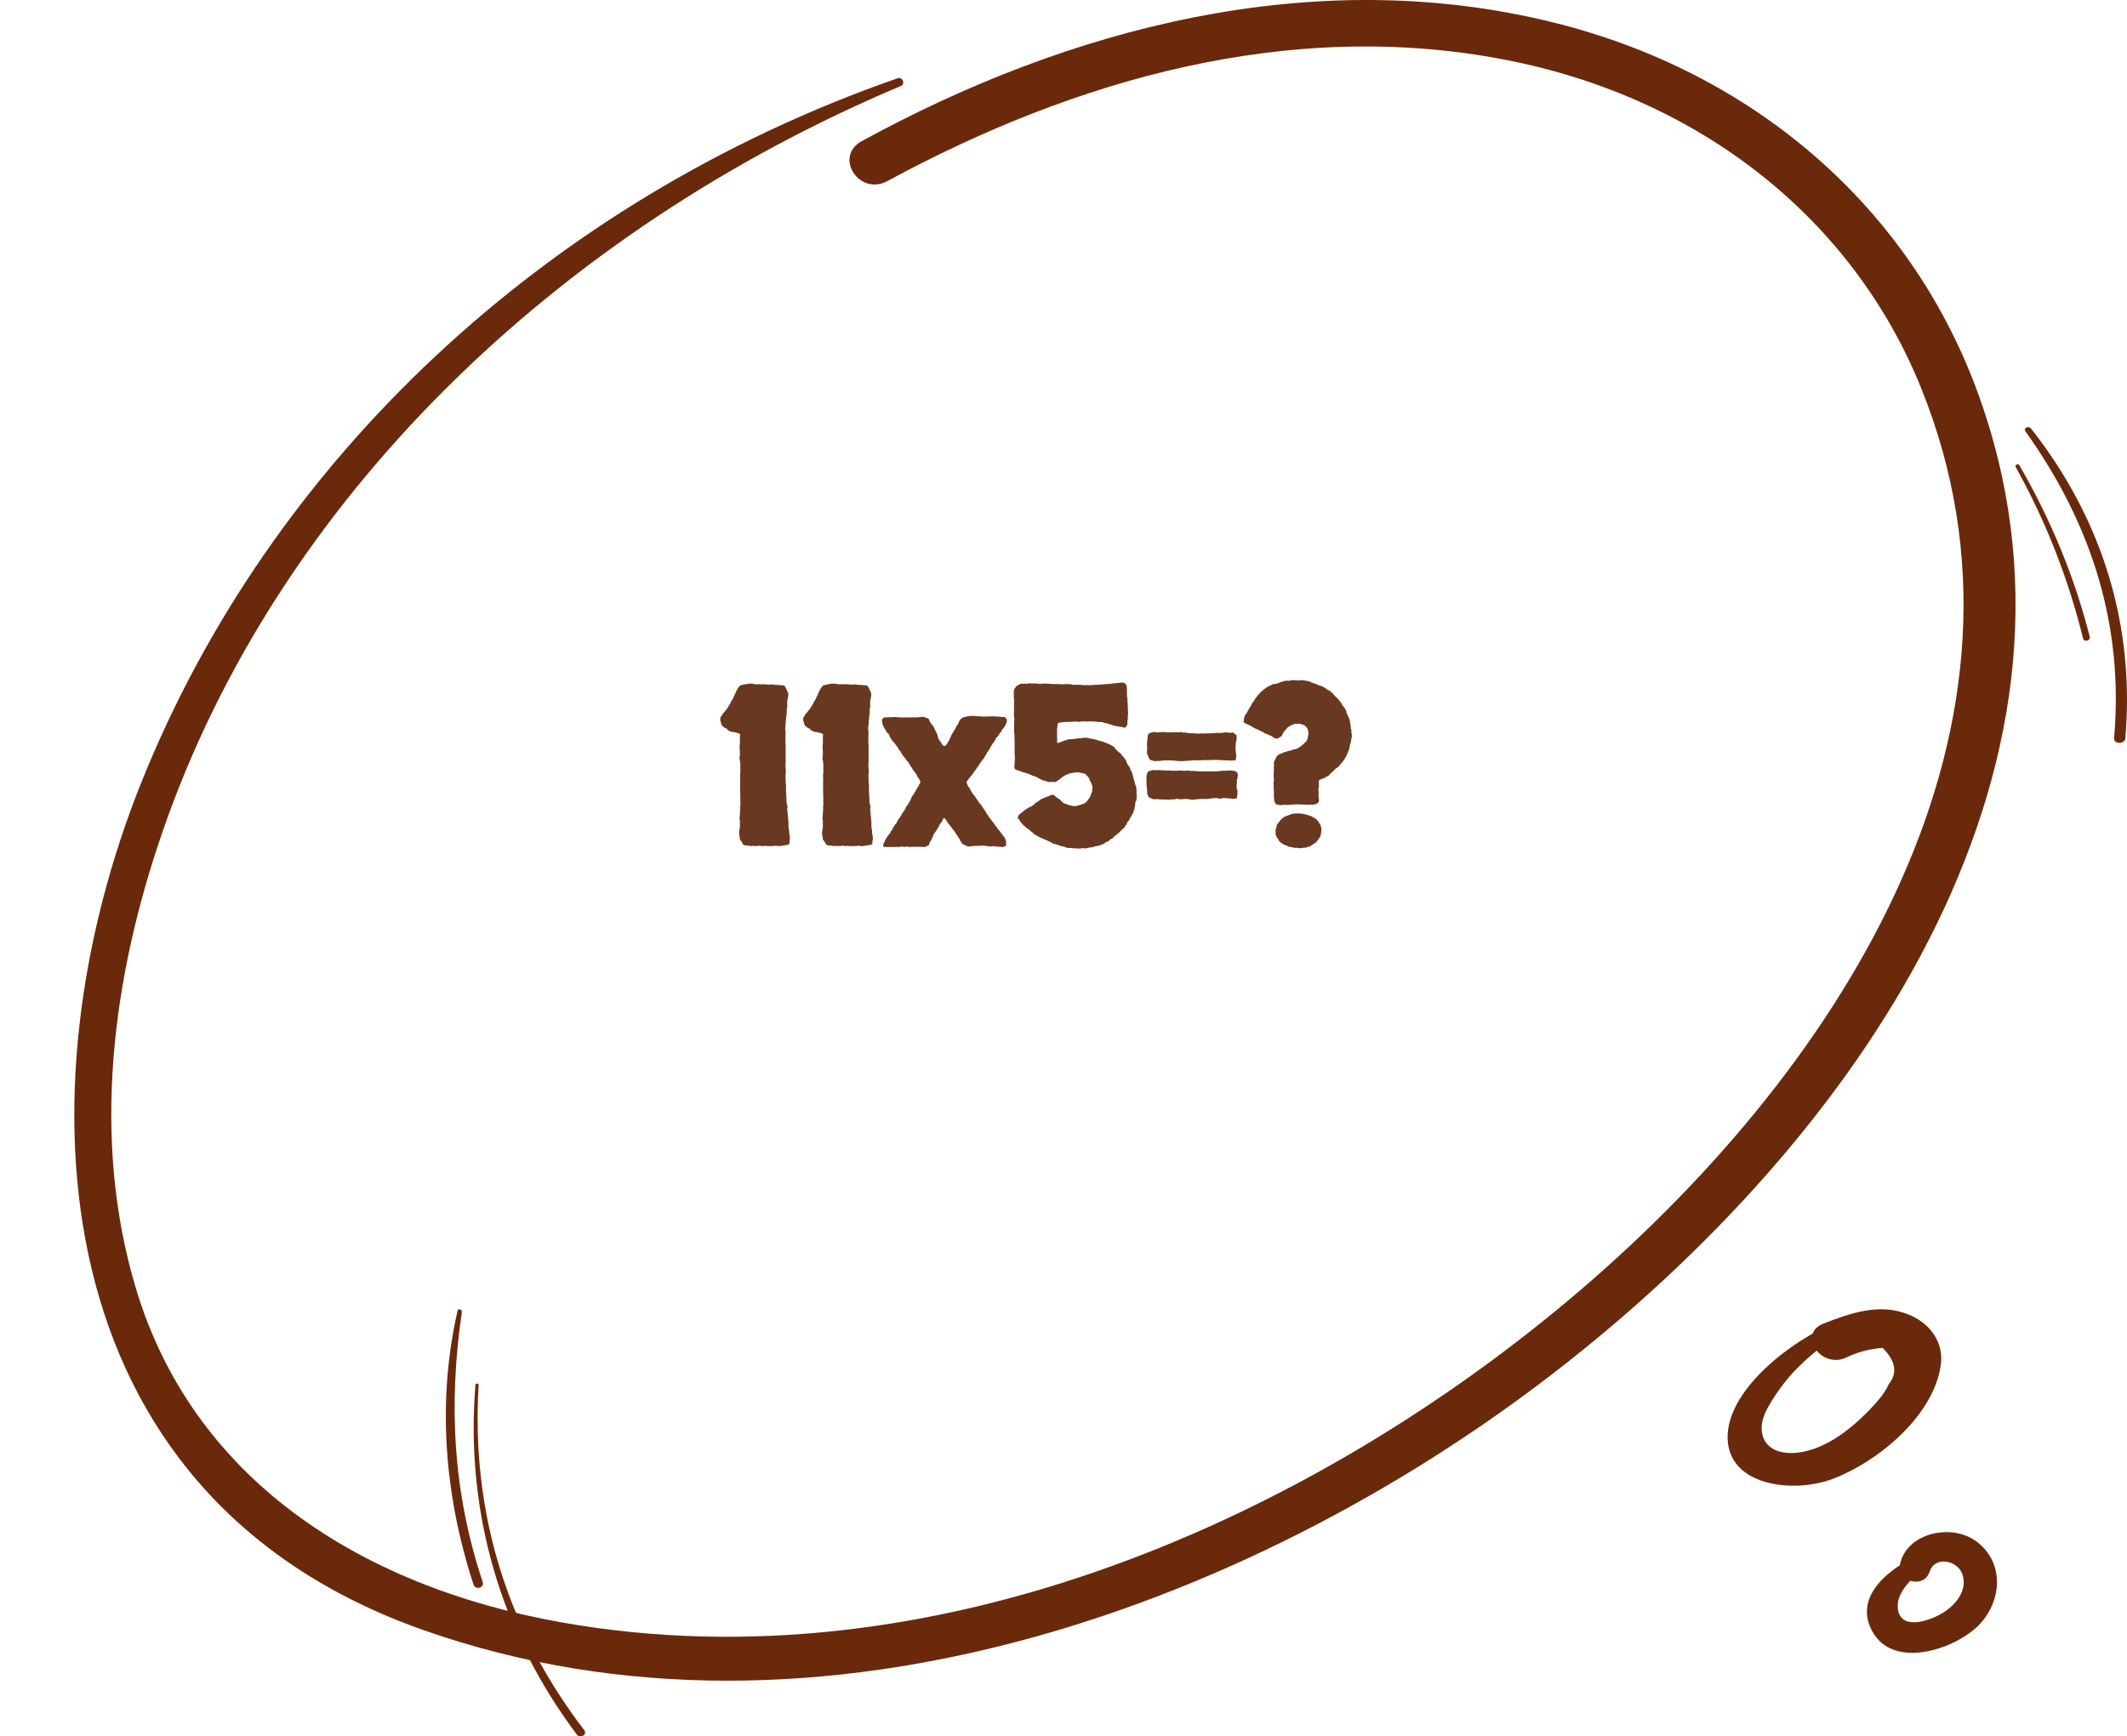 <svg fill="none" height="187" viewBox="0 0 229 187" width="229" xmlns="http://www.w3.org/2000/svg"><g fill="#6a290b"><path d="m217.027 50.313c3.272 5.882 5.65 12.002 7.242 18.437.109.434.829.257.72-.178-1.636-6.455-4.188-12.594-7.569-18.456-.153-.257-.523-.04-.393.197z"/><path d="m218.054 46.437c7.271 10.183 10.603 21.141 9.554 33.071-.046.655 1.142.655 1.212 0 1.026-11.91-2.33-23.424-10.16-33.369-.257-.318-.839-.04-.606.298z"/><path d="m96.62 8.435c-38.027 13.262-67.615 41.389-81.419 75.867-13.18 32.895-11.087 76.608 30.346 91.232 42.724 15.085 90.748-3.185 123.209-28.828 32.438-25.603 58.865-65.149 43.993-104.915-7.236-19.332-23.711-34.037-45.73-39.426-25.737-6.311-52.075.701-74.25 12.841-3.028 1.663-.267 5.95 2.783 4.287 19.97-10.818 43.103-17.589 66.48-13.062 21.061 4.067 37.47 17.189 44.795 35.339 14.605 36.141-7.948 72.561-36.669 97.162-28.52 24.401-69.508 42.952-109.739 35.78-22.13-3.947-39.697-15.786-45.752-35.84-4.898-16.207-2.605-33.636 2.894-49.483 12.312-35.479 42.279-64.468 79.438-80.134.512-.22.156-1.022-.379-.821z"/><path d="m197.567 142.445c-4.642 1.9-11.307 6.995-11.56 12.028-.275 5.596 7.125 6.431 11.399 4.761 5.125-2.005 10.779-6.933 11.537-12.174.368-2.443-1.08-4.573-3.562-5.533-3.079-1.212-6.182-.105-9.078 1.023-2.757 1.086-.367 4.823 2.367 3.696 1.264-.627 2.597-.982 4.022-1.086 1.402 1.399 1.632 2.694.644 3.925-.414 1.024-1.448 2.109-2.206 2.903-1.885 1.921-4.528 4.03-7.401 4.427-3.562.501-5.01-1.9-3.424-4.782.506-.919 1.103-1.817 1.77-2.673 1.723-2.213 3.93-3.905 6.251-5.596.62-.438-.161-1.169-.759-.919z"/><path d="m206.709 167.377c-3.307 1.521-7.205 4.522-5.126 8.316 2.173 3.944 8.197 2.122 10.961-.215 2.882-2.421 3.519-6.944.33-9.409-2.74-2.122-7.63-.964-8.315 2.401-.378 1.865 2.575 2.679 3.189.793.567-1.715 2.93-1.243 3.496.193.662 1.693-.59 3.322-2.078 4.244-1.465.9-4.63 1.95-4.843-.536-.165-1.929 1.937-3.494 3.307-4.694.662-.579-.165-1.436-.921-1.093z"/><path d="m49.258 141.169c-2.229 9.866-1.398 19.895 1.722 29.477.203.628 1.195.345.993-.263-3.201-9.603-3.708-19.105-2.249-29.072.041-.304-.405-.446-.466-.142z"/><path d="m51.183 149.172c-1.086 13.673 2.685 26.669 10.925 37.632.348.473 1.168 0 .799-.472-8.322-10.84-12.216-23.528-11.375-37.18 0-.206-.348-.206-.348.02z"/></g><path d="m85.004 90.906c-.188.078-.344.117-.469.117-.125.016-.266.039-.422.07-.219.031-.352.039-.399.023-.031-.016-.062-.031-.094-.047-.219.031-.398.047-.539.047-.125 0-.25 0-.375 0-.219-.016-.359-.023-.422-.023-.047.016-.102.023-.164.023s-.125-.008-.188-.023c-.047-.016-.102-.024-.164-.024-.125.031-.219.047-.281.047-.141 0-.25-.008-.328-.023-.25.031-.43.023-.539-.024-.109-.031-.203-.031-.281 0-.062-.031-.172-.062-.328-.094-.062-.141-.102-.227-.117-.258-.109-.156-.18-.25-.211-.281-.031-.078-.047-.141-.047-.188.016-.047.016-.086 0-.117-.062-.25-.078-.453-.047-.609.016-.156.039-.297.07-.422.016-.062.016-.109 0-.141 0-.031 0-.086 0-.164v-.328c0-.109-.008-.172-.024-.188-.016-.031-.023-.062-.023-.094.031-.25.047-.438.047-.562s.008-.242.023-.352c.016-.047.016-.094 0-.141 0-.047 0-.094 0-.141.016-.078.023-.164.023-.258.016-.094.016-.188 0-.281v-.586c-.016-.094-.023-.148-.023-.164.016-.031.023-.07.023-.117 0-.062-.008-.133-.023-.211 0-.094 0-.172 0-.234v-.328c0-.219 0-.414 0-.586.016-.172.016-.344 0-.516 0-.078 0-.164 0-.258 0-.094.008-.18.023-.258.016-.156.016-.289 0-.398 0-.141 0-.274 0-.399 0-.141-.008-.258-.023-.351-.047-.219-.07-.344-.07-.375 0-.062.008-.125.023-.188s.024-.125.024-.188v-.375c-.016-.125-.024-.227-.024-.305.016-.078.008-.156-.023-.234.031-.047.047-.156.047-.328 0-.219 0-.406 0-.562 0-.172.008-.312.023-.422-.047-.047-.133-.086-.258-.117-.203-.078-.383-.117-.539-.117-.141-.016-.266-.055-.375-.117-.094-.047-.172-.109-.234-.188-.062-.078-.148-.125-.258-.141-.031-.047-.086-.094-.164-.141-.062-.047-.117-.109-.164-.188-.047-.094-.07-.188-.07-.281-.031-.062-.055-.117-.07-.164-.016-.062-.016-.148 0-.258.047-.141.07-.211.07-.211.016 0 .039-.016.07-.047.047-.094.078-.148.094-.164.031-.031.047-.062.047-.094.125-.125.188-.188.188-.188 0-.016.008-.031.024-.047l.211-.258c.062-.109.102-.164.117-.164.016-.016.023-.039.023-.07.062-.078.102-.141.117-.188.031-.047.062-.094.094-.141.062-.109.094-.18.094-.211.016-.031.039-.07.07-.117.078-.094.117-.148.117-.164 0-.031.008-.055.024-.07.109-.219.203-.422.281-.609.016-.047.055-.133.117-.258.078-.125.133-.219.164-.281.109-.125.164-.188.164-.188 0-.016.008-.031.024-.047.219-.078.359-.117.422-.117.078-.016.164-.031.258-.047.125-.031.211-.047.258-.047.078-.016.141-.016.188 0h.117c.156 0 .234.008.234.023 0 .016.008.024.024.024.062-.016.156-.008.281.023h.164c.062-.016.117-.023.164-.023.062 0 .109.008.141.023h.141c.141-.016.219-.016.234 0h.07l.281.024c.156.016.297.008.422-.024.156.016.273.031.352.047.078 0 .148.008.211.023.109-.016.172-.016.188 0h.07c.172.016.305.031.398.047.094 0 .156.016.188.047.109.156.172.266.188.328.016.047.039.094.07.141.031.078.055.141.07.188.031.047.055.086.07.117v.328c-.016.078-.031.156-.047.234-.016.062-.031.133-.047.211 0 .188-.008.289-.023.305v.047l.023.258c-.047.203-.07.359-.07.469.016.109.016.211 0 .305 0 .078-.008.148-.023.211 0 .062-.008.133-.024.211-.047.312-.07.586-.07.82-.031.219-.047.344-.047.375v.164c.016.031.031.07.047.117-.016.188-.023.289-.023.305.016 0 .023.016.023.047-.016.078-.023.156-.023.234v.234c.016.109.016.195 0 .258v.117c0 .125.008.219.023.281v.656c.016.109.016.219 0 .328v.305.211c.016.047.016.102 0 .164v.281c-.016.188-.023.281-.023.281 0 .109.008.211.023.305.016.094.024.195.024.305 0 .125-.008.258-.024.398-.016.125-.016.25 0 .375v.328l.024.281c.016.125.023.266.023.422v.469c0 .141.016.289.047.445 0 .062-.008.117-.024.164 0 .047.008.094.024.141v.258c.016.188.031.305.047.351.016.031.031.062.047.094.016.094.016.188 0 .281-.016.094-.016.188 0 .281l.024.328c0 .047.008.102.023.164.016.047.023.086.023.117v.164c0 .047.008.102.024.164v.141c.016.047.023.109.023.188v.258c.016.125.016.195 0 .211v.047c.062.219.086.383.07.492 0 .094.008.18.024.258.016.062.023.117.023.164.016.047.031.102.047.164 0 .094-.008.195-.024.305 0 .094-.016.188-.047.281zm8.93 0c-.188.078-.344.117-.469.117-.125.016-.266.039-.422.07-.219.031-.352.039-.399.023-.031-.016-.062-.031-.094-.047-.219.031-.399.047-.539.047-.125 0-.25 0-.375 0-.219-.016-.359-.023-.422-.023-.047.016-.102.023-.164.023s-.125-.008-.188-.023c-.047-.016-.102-.024-.164-.024-.125.031-.219.047-.281.047-.141 0-.25-.008-.328-.023-.25.031-.43.023-.539-.024-.109-.031-.203-.031-.281 0-.062-.031-.172-.062-.328-.094-.062-.141-.102-.227-.117-.258-.109-.156-.18-.25-.211-.281-.031-.078-.047-.141-.047-.188.016-.047.016-.086 0-.117-.062-.25-.078-.453-.047-.609.016-.156.039-.297.07-.422.016-.062.016-.109 0-.141 0-.031 0-.086 0-.164v-.328c0-.109-.008-.172-.023-.188-.016-.031-.023-.062-.023-.094.031-.25.047-.438.047-.562s.008-.242.024-.352c.016-.047.016-.094 0-.141 0-.047 0-.094 0-.141.016-.078.023-.164.023-.258.016-.094.016-.188 0-.281v-.586c-.016-.094-.023-.148-.023-.164.016-.031.023-.07.023-.117 0-.062-.008-.133-.023-.211 0-.094 0-.172 0-.234v-.328c0-.219 0-.414 0-.586.016-.172.016-.344 0-.516 0-.078 0-.164 0-.258 0-.094.008-.18.023-.258.016-.156.016-.289 0-.398 0-.141 0-.274 0-.399 0-.141-.008-.258-.023-.351-.047-.219-.07-.344-.07-.375 0-.062.008-.125.023-.188s.023-.125.023-.188v-.375c-.016-.125-.023-.227-.023-.305.016-.078.008-.156-.023-.234.031-.047.047-.156.047-.328 0-.219 0-.406 0-.562 0-.172.008-.312.024-.422-.047-.047-.133-.086-.258-.117-.203-.078-.383-.117-.539-.117-.141-.016-.266-.055-.375-.117-.094-.047-.172-.109-.234-.188-.062-.078-.148-.125-.258-.141-.031-.047-.086-.094-.164-.141-.062-.047-.117-.109-.164-.188-.047-.094-.07-.188-.07-.281-.031-.062-.055-.117-.07-.164-.016-.062-.016-.148 0-.258.047-.141.07-.211.07-.211.016 0 .039-.016.07-.047.047-.094.078-.148.094-.164.031-.031.047-.062.047-.094.125-.125.188-.188.188-.188 0-.016.008-.031.024-.047l.211-.258c.062-.109.102-.164.117-.164.016-.016.023-.039.023-.07.062-.078.102-.141.117-.188.031-.047.062-.094.094-.141.062-.109.094-.18.094-.211.016-.031.039-.07.07-.117.078-.094.117-.148.117-.164 0-.031.008-.055.023-.07.109-.219.203-.422.281-.609.016-.047.055-.133.117-.258.078-.125.133-.219.164-.281.109-.125.164-.188.164-.188 0-.016.008-.031.023-.047.219-.078.359-.117.422-.117.078-.016.164-.031.258-.047.125-.031.211-.047.258-.047.078-.016.141-.016.188 0h.117c.156 0 .234.008.234.023 0 .016.008.024.023.024.062-.016.156-.008.281.023h.164c.062-.016.117-.023.164-.023.062 0 .109.008.141.023h.141c.141-.016.219-.016.234 0h.07l.281.024c.156.016.297.008.422-.024.156.016.273.031.351.047.078 0 .148.008.211.023.109-.016.172-.016.188 0h.07c.172.016.305.031.398.047.094 0 .156.016.188.047.109.156.172.266.188.328.016.047.039.094.07.141.031.078.055.141.07.188.031.047.055.086.07.117v.328c-.016.078-.031.156-.047.234-.016.062-.031.133-.047.211 0 .188-.008.289-.023.305v.047l.023.258c-.047.203-.07.359-.07.469.016.109.016.211 0 .305 0 .078-.008.148-.023.211 0 .062-.008.133-.024.211-.047.312-.07.586-.07.82-.031.219-.047.344-.047.375v.164c.016.031.031.07.047.117-.016.188-.023.289-.023.305.016 0 .023.016.023.047-.016.078-.023.156-.023.234v.234c.016.109.016.195 0 .258v.117c0 .125.008.219.023.281v.656c.016.109.016.219 0 .328v.305.211c.016.047.016.102 0 .164v.281c-.016.188-.023.281-.023.281 0 .109.008.211.023.305.016.094.024.195.024.305 0 .125-.008.258-.024.398-.016.125-.016.25 0 .375v.328l.024.281c.016.125.023.266.023.422v.469c0 .141.016.289.047.445 0 .062-.008.117-.024.164 0 .047.008.094.024.141v.258c.016.188.031.305.047.351.016.031.031.062.047.094.016.094.016.188 0 .281-.016.094-.016.188 0 .281l.024.328c0 .047.008.102.023.164.016.047.023.086.023.117v.164c0 .047.008.102.024.164v.141c.016.047.023.109.023.188v.258c.016.125.016.195 0 .211v.047c.062.219.086.383.07.492 0 .094.008.18.024.258.016.062.023.117.023.164.016.047.031.102.047.164 0 .094-.008.195-.024.305 0 .094-.016.188-.047.281zm1.125.234c.062-.203.094-.32.094-.351.094-.156.133-.234.117-.234 0-.016.008-.039.024-.07.188-.328.375-.586.562-.773 0-.078.016-.141.047-.188.047-.047.086-.086.117-.117.078-.125.109-.195.094-.211 0-.016.008-.031.023-.047l.164-.211c.062-.141.133-.234.211-.281.062-.172.102-.258.117-.258.016-.016.023-.031.023-.047.094-.125.148-.203.164-.234.031-.031.062-.062.094-.094.062-.141.125-.258.188-.351.094-.172.172-.289.234-.352.109-.156.164-.25.164-.281 0-.047.016-.086.047-.117.141-.172.242-.32.305-.445.078-.156.117-.234.117-.234.016 0 .031-.008.047-.023.047-.172.086-.274.117-.305.047-.125.086-.203.117-.234.047-.047.086-.086.117-.117.062-.141.102-.219.117-.234.016-.016.031-.039.047-.07.062-.094.102-.164.117-.211.016-.047.039-.094.07-.141.109-.141.164-.219.164-.234 0-.031.008-.055.023-.07.109-.172.164-.266.164-.281s.008-.031.023-.047c-.016-.188-.062-.312-.141-.375-.062-.141-.109-.211-.141-.211-.016-.016-.031-.039-.047-.07-.031-.109-.062-.188-.094-.234-.031-.047-.062-.086-.094-.117-.062-.109-.117-.18-.164-.211-.031-.047-.062-.094-.094-.141-.078-.109-.117-.172-.117-.188 0-.016-.008-.031-.023-.047-.078-.094-.125-.148-.141-.164 0-.031-.008-.055-.024-.07l-.211-.351c-.062-.094-.109-.141-.141-.141-.016-.016-.031-.039-.047-.07-.109-.172-.172-.258-.188-.258-.016-.016-.031-.031-.047-.047-.062-.078-.117-.156-.164-.234-.047-.078-.102-.148-.164-.211-.031-.109-.078-.195-.141-.258-.094-.094-.141-.148-.141-.164 0-.016-.008-.039-.023-.07-.109-.156-.164-.242-.164-.258s-.016-.031-.047-.047c-.031-.062-.07-.117-.117-.164-.031-.047-.062-.094-.094-.141-.109-.125-.172-.187-.188-.187s-.023-.008-.023-.024c-.062-.125-.102-.188-.117-.188-.016-.016-.039-.039-.07-.07l-.117-.258c-.078-.156-.117-.242-.117-.258-.062-.031-.109-.07-.141-.117-.016-.062-.055-.102-.117-.117-.016-.047-.031-.086-.047-.117-.016-.047-.039-.094-.07-.141-.078-.109-.125-.188-.141-.234-.016-.062-.047-.109-.094-.141-.031-.156-.062-.297-.094-.422-.031-.156-.039-.234-.024-.234 0-.016.008-.039.024-.07l.164-.164c0-.016.008-.024.024-.024.062-.016.125-.016.188 0 .062 0 .125-.008.188-.023.172-.016.266-.016.281 0h.094c.188-.016.297-.023.328-.023.047-.016.109-.016.188 0 .109 0 .172.008.188.023h.094c.125 0 .195.008.211.023h.07c.125-.016.203-.016.234 0h.141.328c.047-.016.086-.023.117-.023.172.016.274.023.305.023.031-.016.07-.023.117-.023.141.016.227.023.258.023.047-.016.094-.023.141-.023h.258c.188-.047.344-.062.469-.047.141 0 .25.039.328.117.078-.016.125-.008.141.023.031.031.078.055.141.07.032.078.062.148.093.211.047.062.078.133.094.211.141.156.219.25.234.281.032.031.063.062.094.094.063.156.109.266.141.328.078.141.125.234.14.281.032.047.055.094.071.141.047.078.078.156.093.234.016.078.039.164.071.258.062.141.101.234.117.281.031.031.062.062.094.094.125.188.211.328.257.422.188.109.297.125.329.047.046-.078.093-.125.14-.141.078-.188.141-.297.188-.328.078-.156.117-.242.117-.258s.016-.016.047 0c-.031-.078-.024-.133.023-.164.063-.031.086-.086.071-.164l.14-.234c.047-.078.094-.156.141-.234.047-.078.094-.156.14-.234.032-.047.055-.086.071-.117.031-.047.047-.094.047-.141.109-.125.164-.211.164-.258.015-.047.047-.078.093-.094.032-.094.047-.156.047-.188.016-.047.039-.086.071-.117.093-.156.148-.227.164-.211.031 0 .039-.016.023-.047.125-.047.195-.078.211-.094s.039-.031.07-.047c.188-.016.297-.031.328-.047.047-.031.086-.047.118-.047.109 0 .211-.008.304-.023.094-.016.18-.024.258-.024.141.031.211.047.211.047.016-.016.031-.023.047-.023.156.031.25.047.281.047.047-.016.086-.023.117-.023.188.016.297.031.329.047h.093c.141-.016.235-.016.282 0 .062 0 .132-.008.21-.024h.61c.094.016.195.016.305 0 .078 0 .156.008.234.024.078.016.156.023.234.023s.141.008.188.024c.062 0 .133-.008.211-.024.125.109.195.172.211.188.015 0 .031.016.047.047.015.188.015.305 0 .351-.016.031-.032.063-.047.094-.078.172-.133.289-.164.352-.032.047-.071.094-.118.141-.046.078-.101.148-.164.211-.062.062-.093.133-.093.211-.094.062-.164.148-.211.258-.11.141-.164.219-.164.234l-.188.188c-.031.094-.055.156-.07.187-.016.016-.031.039-.047.07-.094.125-.141.195-.141.211.016 0 .008.008-.023.023-.094.156-.156.25-.188.281l-.14.234c-.047.062-.071.109-.071.141 0 .031-.015.062-.046.094-.063.031-.102.078-.118.141-.015.062-.054.109-.117.141 0 .062-.015.109-.047.141-.031.031-.054.086-.07.164-.109.109-.164.18-.164.211 0 .031-.008.062-.024.094-.062.062-.101.109-.117.141-.015.016-.039.039-.07.07-.063.078-.102.133-.117.164 0 .016-.016.039-.047.07-.094.125-.156.211-.188.258-.109.188-.187.305-.234.351-.031.047-.062.094-.094.141-.125.188-.211.305-.258.351-.031.047-.062.094-.093.141-.032.031-.055.07-.071.117-.156.156-.242.258-.257.305-.016.047-.055.086-.118.117-.031.078-.078.148-.14.211-.047.047-.086.109-.117.188.062.188.101.297.117.328.015.016.031.039.047.07.047.109.086.172.117.188s.055.039.07.07c.078.203.149.344.211.422.063.062.109.141.141.234.031.031.062.062.093.094.032.031.063.062.094.094.047.094.102.172.164.234.063.125.11.203.141.234.031.031.062.062.094.094.015.031.031.07.047.117.031.031.062.07.093.117.11.109.18.195.211.258.031.047.063.094.094.141.125.188.203.305.234.351.032.031.063.07.094.117.047.141.094.227.141.258.093.109.133.172.117.188 0 .016.016.031.047.047.094.141.14.219.14.234 0 0 .008.008.024.023.094.094.164.18.211.258.094.141.172.242.234.305.047.109.11.195.188.258s.132.148.164.258c.047.062.117.141.211.234.14.188.25.336.328.445.078.109.156.203.234.281.078.172.117.273.117.305.016.031.032.062.047.094-.015.188-.015.305 0 .352.016.031.024.07.024.117-.188.094-.305.148-.352.164-.031.016-.078.016-.141 0-.031 0-.078-.008-.14-.023-.063 0-.117 0-.164 0-.156-.016-.258-.023-.305-.023-.187-.031-.297-.047-.328-.047-.094 0-.164.008-.211.023s-.086.024-.117.024c-.047 0-.102-.008-.164-.024-.047-.016-.094-.031-.141-.047-.047.016-.101.016-.164 0-.062-.016-.109-.024-.141-.024-.093 0-.218 0-.375 0-.14.016-.25.024-.328.024-.187-.016-.304-.016-.351 0-.047.016-.086.023-.117.023-.188 0-.321.008-.399.023-.078.031-.164.031-.258 0-.156-.094-.25-.141-.281-.141-.016-.016-.047-.023-.094-.023-.125-.109-.203-.172-.234-.188-.016-.016-.023-.039-.023-.07-.079-.063-.133-.148-.165-.258-.031-.109-.085-.195-.164-.258-.015-.062-.039-.109-.07-.141-.031-.047-.062-.094-.094-.141-.093-.141-.148-.211-.164-.211 0-.016 0-.031 0-.047-.078-.125-.125-.188-.14-.188 0-.016-.008-.039-.024-.07-.125-.109-.187-.164-.187-.164.015-.016.015-.031 0-.047-.078-.094-.164-.203-.258-.328-.141-.156-.219-.258-.234-.305-.079-.109-.125-.18-.141-.211 0-.031-.016-.062-.047-.094-.031-.031-.062-.062-.094-.094-.031-.031-.07-.062-.117-.094-.094.141-.156.266-.187.375-.094.125-.149.203-.164.234 0 .016-.016.023-.047.023-.063.125-.102.203-.118.234 0 .016-.007.039-.023.07-.141.219-.25.391-.328.516-.063.109-.133.203-.211.281-.016.062-.039.125-.07.188-.016.047-.039.102-.071.164-.062.141-.101.227-.117.258 0 .016-.008.031-.023.047-.125.188-.196.32-.211.399 0 .078-.016.133-.047.164-.188.062-.281.102-.281.117.016.031.008.047-.024.047-.156.031-.312.039-.469.023-.141-.016-.274-.023-.399-.023-.141 0-.281 0-.422 0-.141.016-.274.023-.399.023-.047 0-.102 0-.164 0-.047 0-.086-.008-.117-.023-.172-.031-.258-.039-.258-.023 0 .031-.016.047-.047.047-.047.016-.102.008-.164-.023-.047-.016-.086-.023-.117-.023-.078 0-.156.008-.234.023-.062.016-.148.023-.258.023h-.492c-.188.016-.289.016-.305 0 0 0-.016 0-.047 0-.172.016-.297.016-.375 0-.078-.016-.156-.016-.234 0zm14.531-2.977c0-.188.015-.297.047-.328.125-.125.195-.195.211-.211.031-.031.062-.039.093-.023.032-.062.071-.109.118-.141.046-.047.093-.086.14-.117.078-.078.172-.141.281-.188.032-.062.079-.094.141-.094.063-.016.109-.055.141-.117.062 0 .117-.008.164-.023.047-.031.086-.062.117-.094.047-.031.086-.055.117-.07.047-.031.094-.062.141-.094.031-.031.062-.062.094-.094.031-.031.062-.062.093-.094.157-.109.242-.164.258-.164s.031-.008.047-.023c.156-.109.25-.18.281-.211.172-.078.266-.117.281-.117.032-.016.063-.031.094-.047.156-.078.258-.117.305-.117.141-.047.211-.07.211-.07 0-.016.008-.031.023-.047.219-.062.352-.094.399-.094.172.109.273.18.304.211.032.016.047.039.047.07.078.031.133.07.164.117.032.031.086.055.164.07.141.156.227.25.258.281.031.031.063.062.094.094.187.109.312.164.375.164.062 0 .117.023.164.07l.352.094c.093.016.171.031.234.047.062 0 .125.008.187.023.079-.031.157-.047.235-.047.078-.016.156-.039.234-.07.125-.031.227-.062.305-.094.172-.047.312-.117.422-.211.031-.031.062-.07.094-.117.046-.047.085-.094.117-.141.078-.125.125-.188.14-.188.016-.016.032-.031.047-.047.047-.125.078-.211.094-.258.078-.219.133-.344.164-.375.016-.094.023-.195.023-.305.016-.125.016-.234 0-.328-.015-.062-.039-.125-.07-.188-.015-.062-.039-.117-.07-.164-.094-.172-.149-.281-.164-.328 0-.063-.016-.117-.047-.164-.047-.078-.102-.141-.164-.188-.063-.062-.117-.133-.164-.211-.141-.078-.235-.117-.281-.117l-.329-.07c-.218-.047-.461-.047-.726 0l-.305.047-.281.094c-.094.062-.18.094-.258.094-.141.109-.219.164-.234.164-.016-.016-.032-.016-.047 0-.172.125-.281.219-.328.281-.032.047-.086.078-.164.094-.125.094-.196.148-.211.164-.125.063-.227.086-.305.07-.062-.016-.141-.024-.234-.024-.078 0-.149.008-.211.024-.063.016-.133.008-.211-.024-.11-.062-.203-.094-.281-.094-.079-.016-.157-.039-.235-.07-.031-.016-.078-.031-.14-.047-.063-.031-.11-.062-.141-.094-.125-.047-.219-.094-.281-.141-.063-.047-.141-.086-.235-.117-.234-.062-.414-.133-.539-.211-.094-.031-.164-.055-.211-.07-.047-.031-.109-.055-.187-.07-.156-.062-.258-.094-.305-.094-.031 0-.078-.008-.141-.023-.125-.047-.203-.086-.234-.117-.156-.031-.242-.055-.258-.07l-.258-.094c-.093-.094-.14-.156-.14-.188 0-.047 0-.109 0-.188 0-.047 0-.094 0-.141.015-.047.023-.086.023-.117-.015-.156-.015-.234 0-.234.016-.016.024-.039.024-.07-.016-.125-.016-.219 0-.281.015-.062.015-.133 0-.211 0-.094-.008-.188-.024-.281 0-.109 0-.211 0-.305v-1.008c-.015-.172-.023-.312-.023-.422.015-.125.015-.242 0-.351 0-.063-.008-.109-.024-.141-.015-.047-.023-.094-.023-.141s0-.102 0-.164c.016-.062.023-.141.023-.234-.031-.094-.031-.203 0-.328-.015-.078-.023-.141-.023-.188.016-.062.023-.109.023-.141l.024-.305c-.031-.109-.047-.234-.047-.375 0-.141 0-.289 0-.445.016-.156.016-.25 0-.281-.016-.047-.008-.086.023-.117-.031-.078-.039-.148-.023-.211.016-.078.023-.156.023-.234-.031-.141-.039-.211-.023-.211.016-.016.023-.031.023-.047-.015-.203-.031-.367-.046-.492 0-.125 0-.25 0-.375 0-.156.015-.297.046-.422.094-.156.157-.25.188-.281.047-.031.078-.07.094-.117.203-.078.312-.133.328-.164.109-.047.179-.062.211-.047h.093.211c.079-.016.141-.008.188.023.047-.016.101-.023.164-.023.062 0 .102-.016.117-.047.125.016.242.024.352.024h.351c.157 0 .258.008.305.023.047 0 .086.008.117.023.11 0 .219-.008.328-.023.11-.016.227-.023.352-.023.047 0 .094.008.14.023h.141c.047 0 .094.008.141.023h.164c.125.016.25.024.375.024.14-.016.289-.016.445 0h.164c.078 0 .141.016.188.047.047-.031.117-.047.211-.047h.257.282c.187 0 .297.023.328.07h.258c.062-.016.117-.016.164 0h.14.258c.266.031.445.047.539.047.094-.016.195-.024.305-.024.172.031.273.039.305.024.046-.016.085-.024.117-.024.156.016.281.008.375-.023h.351c.063-.016.125-.023.188-.023.078-.016.148-.024.211-.024h.211c.093-.016.179-.023.257-.023.094-.016.204-.024.329-.024.156 0 .234-.008.234-.023.016-.016.031-.023.047-.023.156-.016.281-.024.375-.024.109-.016.226-.031.351-.047.141-.016.258-.024.352-.024.109-.016.219.016.328.094.125.109.188.219.188.328.015.125.023.227.023.305v.164.258c.016.172.016.281 0 .328 0 .047.016.086.047.117 0 .281.016.586.047.914v.352c.015.031.023.078.023.141v.492c-.015.062-.031.125-.047.188 0 .047.016.109.047.188-.047.109-.07.219-.07.328.016.109.016.219 0 .328-.063.125-.117.211-.164.258-.031.047-.086.07-.164.07-.047 0-.094-.008-.141-.023-.047-.031-.101-.055-.164-.07-.109.016-.187.016-.234 0-.032-.031-.063-.047-.094-.047-.047-.016-.094-.016-.141 0-.031 0-.07-.008-.117-.024-.109-.047-.203-.07-.281-.07-.063-.016-.125-.039-.188-.07-.078-.031-.156-.055-.234-.07-.062-.016-.125-.039-.187-.07-.125-.031-.204-.047-.235-.047-.015 0-.047-.008-.094-.023-.156-.047-.257-.078-.304-.094-.094 0-.172 0-.235 0-.047-.016-.093-.016-.14 0-.063-.031-.219-.047-.469-.047-.047 0-.094 0-.141 0-.047-.016-.101-.023-.164-.023-.265.016-.453.023-.562.023-.11 0-.219-.008-.328-.023-.188.016-.305.031-.352.047-.047 0-.094 0-.141 0-.156 0-.242-.016-.257-.047-.172.031-.344.047-.516.047s-.359.008-.562.023c-.172 0-.274.008-.305.023-.031 0-.063 0-.094 0-.062 0-.133.016-.211.047-.062.016-.133.016-.211 0-.031.047-.054.102-.07.164 0 .062-.008.125-.024.188-.031.125-.046.242-.046.351v.281c.015.078.015.156 0 .234-.016.062-.016.133 0 .211v.188c.015.062.023.117.023.164 0 .078-.008.148-.023.211 0 .047.007.109.023.188.094-.016.156-.023.188-.023.031 0 .062-.008.093-.024.188-.094.289-.141.305-.141.047-.016.094-.031.141-.047.046-.016.093-.031.14-.047.219-.062.352-.102.399-.117.218 0 .39-.008.515-.024.125-.016.235-.031.328-.047.25-.016.43-.031.539-.047.11-.031.227-.047.352-.047.234 0 .406.031.516.094.093.016.164.023.211.023.062 0 .117.016.164.047.093 0 .164.008.211.023.046.016.086.031.117.047.172.062.265.094.281.094.172.047.273.07.305.07.031 0 .062.008.093.023.157.078.25.117.282.117.031 0 .062.008.093.023.141.078.235.125.282.141.047 0 .093.016.14.047.203.141.344.219.422.234.094.125.141.195.141.211s.015.039.047.07c.031.031.07.062.117.094.047.031.078.078.094.141.047.016.086.039.117.07.047.031.101.062.164.094.078.109.133.188.164.234.109.125.18.203.211.234.047.094.078.148.094.164.031 0 .062.016.093.047.063.172.102.281.118.328.015.031.023.062.023.094.031.031.055.07.07.117.032.047.063.086.094.117.094.141.164.274.211.399.031.094.055.156.07.187.032.016.055.039.071.07.062.172.086.266.07.281 0 .016.008.039.023.07.079.203.118.352.118.445.015.078.039.148.07.211.031.078.047.148.047.211.015.062.039.133.07.211.047.156.086.281.117.375-.015.078-.015.164 0 .258.016.094.016.18 0 .258v.164c0 .047.016.086.047.117-.031.078-.047.195-.047.352 0 .141-.039.242-.117.305 0 .078-.008.156-.023.234 0 .062-.008.133-.024.211l-.07.351c-.063.172-.109.305-.141.399-.062.156-.109.242-.14.258-.016 0-.032.016-.047.047-.063.141-.11.234-.141.281-.015.047-.039.086-.07.117 0 .062-.024.109-.07.141-.047.031-.086.07-.118.117-.047.125-.086.203-.117.234-.031.016-.031.039 0 .07-.094.078-.156.148-.187.211-.016.047-.039.086-.071.117-.109.109-.179.172-.211.188-.015 0-.031.008-.046.024-.125.141-.188.211-.188.211-.031.031-.07.07-.117.117-.047.031-.086.062-.117.094-.125.125-.203.18-.235.164-.031.031-.07.07-.117.117-.031.047-.062.086-.094.117-.078.047-.132.086-.164.117-.015.031-.047.047-.093.047-.141.094-.219.156-.235.187-.015.031-.039.055-.07.07-.125.047-.195.07-.211.07s-.031.008-.047.023c-.125.094-.195.148-.211.164-.156.062-.266.109-.328.141-.063.016-.133.039-.211.07-.078.031-.156.047-.234.047-.078.016-.157.031-.235.047-.047.016-.093.031-.14.047-.032.016-.071.031-.118.047-.14 0-.242.008-.304.023-.188.031-.297.055-.328.07-.032.016-.063.023-.094.023-.234-.031-.406-.031-.516 0-.109.031-.203.031-.281 0-.031 0-.125 0-.281 0-.297-.031-.516-.047-.656-.047-.125 0-.25-.016-.375-.047-.141-.078-.235-.117-.282-.117-.156-.016-.242-.031-.258-.047 0-.016-.015-.023-.046-.023-.172-.063-.289-.102-.352-.117-.047-.016-.094-.031-.141-.047-.046-.016-.101-.024-.164-.024-.047-.016-.093-.031-.14-.047-.094-.062-.164-.102-.211-.117-.031-.031-.063-.055-.094-.07-.109-.031-.195-.062-.258-.094-.031-.031-.07-.055-.117-.07s-.086-.039-.117-.07c-.078-.016-.141-.031-.188-.047-.031-.031-.078-.055-.14-.07-.157-.078-.274-.133-.352-.164-.203-.125-.375-.219-.515-.281-.125-.109-.188-.172-.188-.188-.094-.078-.148-.117-.164-.117s-.039-.016-.07-.047c-.11-.125-.188-.195-.235-.211-.031-.016-.062-.031-.093-.047-.047-.031-.086-.062-.118-.094-.031-.031-.062-.062-.093-.094-.157-.125-.258-.211-.305-.258-.047-.062-.094-.125-.141-.188-.031-.031-.062-.062-.093-.094-.016-.047-.047-.086-.094-.117-.031-.141-.071-.211-.117-.211-.047 0-.079-.016-.094-.047zm23.109-9.305c.141.094.211.148.211.164.11.062.172.109.188.141.031.016.047.039.047.07-.016.141-.016.25 0 .328.015.062.007.109-.024.141-.047.141-.07.234-.07.281.015.031.015.062 0 .094 0 .062-.008.117-.024.164v.164.281.141c.016.031.024.078.024.141.031.141.039.234.023.281 0 .047.016.094.047.141-.031.078-.047.164-.047.258 0 .078-.023.148-.07.211-.109.062-.172.078-.188.047 0-.031-.023-.039-.07-.023-.109.031-.219.039-.328.023-.094-.016-.211-.023-.352-.023-.156 0-.273 0-.351 0-.063-.016-.125-.023-.188-.023l-.75-.024c-.172 0-.257 0-.257 0-.11 0-.227.008-.352.024-.109 0-.219 0-.328 0-.141-.016-.235-.016-.281 0-.032 0-.063 0-.094 0-.078 0-.149.008-.211.023-.063 0-.125 0-.188 0-.109-.016-.211-.016-.304 0-.078.016-.149.016-.211 0l-.399.023c-.015.016-.054.024-.117.024-.047 0-.101 0-.164 0-.094.016-.195.023-.305.023-.203.016-.343.024-.421.024-.063-.016-.133-.024-.211-.024-.141 0-.227 0-.258 0-.031-.016-.063-.023-.094-.023-.172-.016-.273-.024-.305-.024-.031-.016-.086-.016-.164 0-.156-.016-.281-.023-.375-.023-.093 0-.179 0-.258 0-.062 0-.125.008-.187.023-.047 0-.109 0-.188 0-.109.031-.21.047-.304.047-.078 0-.156 0-.235 0-.14 0-.226.008-.257.024-.016 0-.039-.008-.071-.024-.234-.062-.367-.102-.398-.117-.094-.094-.141-.148-.141-.164 0-.031-.008-.062-.023-.094-.063-.172-.11-.273-.141-.305-.015-.031-.023-.062-.023-.094-.032-.078-.039-.156-.024-.234.016-.094.024-.188.024-.281 0-.172-.008-.336-.024-.492 0-.156.008-.312.024-.469.031-.094.047-.18.047-.258-.016-.141-.008-.227.023-.258.063-.109.102-.172.117-.188.031-.016.071-.039.117-.07.157-.047.243-.07.258-.07.031-.016.055-.024.071-.024.14-.016.242 0 .304.047.156 0 .305-.008.446-.023.156-.031.312-.039.468-.024.047 0 .094.008.141.024h.187c.125.016.211.023.258.023.047-.016.086-.023.117-.023.172-.016.258-.016.258 0h.071c.281.016.484.016.609 0 .125-.031.234-.016.328.047.188-.016.297-.023.328-.023s.063.016.094.047c.156 0 .242.008.258.023h.047c.187.016.296.024.328.024.047-.016.101-.016.164 0 .078 0 .133.008.164.023h.094.257.164c.047-.016.086-.023.118-.023.187.016.304.023.351.023.047-.016.094-.023.141-.023h.469c.093-.016.195-.024.304-.024h.188c.078-.016.14-.023.187-.023.078-.016.157-.016.235 0s.156.016.234 0c.172-.016.289-.031.352-.047.078-.016.148-.023.211-.023.031.016.07.023.117.023.062 0 .109.008.14.023.125 0 .196.008.211.024h.047zm.492 5.32-.046.281v.328c0 .109.007.188.023.234.031.031.055.062.07.094-.015.062-.023.117-.023.164 0 .031.008.07.023.117-.015.203-.031.336-.047.399 0 .047-.015.109-.046.188-.079 0-.157.008-.235.023s-.156.023-.234.023c-.047 0-.094-.008-.141-.023s-.094-.023-.14-.023c-.047 0-.094 0-.141 0s-.109-.008-.188-.024c-.046 0-.093 0-.14 0-.047-.016-.094-.023-.141-.023-.078 0-.156.016-.234.047-.063.016-.133.023-.211.023s-.18-.016-.305-.047c-.14-.016-.281-.016-.422 0-.125.016-.25.031-.375.047-.156.031-.336.047-.539.047-.203-.016-.398-.016-.586 0-.078 0-.148.008-.211.023-.062 0-.132.008-.211.024-.078 0-.156.008-.234.023-.062 0-.133 0-.211 0-.078-.016-.148-.031-.211-.047-.062-.016-.133-.023-.211-.023-.125-.016-.242-.016-.351 0-.078 0-.164.008-.258.023-.078.016-.156.016-.235 0-.156-.047-.242-.07-.257-.07-.188.062-.305.094-.352.094-.047-.016-.086-.024-.117-.024-.078 0-.149.008-.211.024-.047.016-.094.023-.141.023-.078.016-.156.016-.234 0-.063-.016-.133-.023-.211-.023-.109 0-.203 0-.281 0-.063 0-.125 0-.188 0l-.492-.047c-.141.031-.242.039-.305.023l-.468-.188c-.094-.125-.141-.203-.141-.234-.047-.078-.07-.141-.07-.187.015-.047.015-.086 0-.117l-.024-.422c-.015-.109-.031-.219-.047-.328 0-.125 0-.242 0-.352-.015-.172-.015-.297 0-.375-.031-.125-.031-.234 0-.328l.071-.258c.031-.094.054-.148.07-.164.031-.016.055-.039.07-.07.188-.031.289-.055.305-.07s.039-.031.07-.047c.063-.016.133-.016.211 0s.133.023.164.023c.141-.031.227-.039.258-.023h.094c.234.016.437.023.609.023.11.016.211.024.305.024.109-.016.211-.016.305 0 .172.031.265.039.281.023s.039-.023.07-.023c.047 0 .102.008.164.023h.164.118c.046-.016.093-.023.14-.023h.281c.11 0 .188.008.235.023h.187c.125-.016.196-.016.211 0 .031 0 .055-.016.071-.047.062.031.125.047.187.047.063 0 .117.008.164.023h.375c.078 0 .156.008.234.024.079 0 .157.008.235.023h.492.703.563c.172-.016.297-.023.375-.023.078-.016.14-.024.187-.024.078-.016.156-.023.235-.023h.257c.157-.016.282-.023.375-.023h.305c.047 0 .094.008.141.023h.117c.172.062.258.094.258.094.015 0 .031.008.047.023.078.141.117.219.117.234.015.016.023.031.023.047-.031.094-.047.156-.047.188.016.031.024.062.024.094-.047.172-.078.273-.094.305-.016.031-.023.062-.023.094zm9.961-9.844c.063.141.157.234.282.281.125.141.203.234.234.281.047.047.094.094.141.141.109.078.164.125.164.141.015.016.023.031.023.047.125.125.203.203.234.234.079.141.133.227.165.258.046.031.07.086.07.164.156.172.242.273.258.305.109.156.164.25.164.281.015.031.031.062.047.094.031.047.046.102.046.164 0 .047.016.102.047.164.047.125.078.195.094.211.016 0 .031.016.047.047.047.125.07.203.07.234.016.016.039.039.071.07 0 .078.015.18.046.305.016.188.032.305.047.352.016.031.024.07.024.117 0 .219.031.359.094.422-.032.078-.04.156-.024.234.016.062.031.141.047.234.016.141.008.258-.023.352-.032.094-.047.172-.047.234s-.008.117-.024.164c-.015.062-.031.117-.047.164-.015.047-.031.102-.047.164-.031.062-.046.125-.046.188 0 .047-.008.109-.024.188l-.187.516c-.032.062-.063.125-.094.188-.016.062-.039.125-.07.188-.094.156-.157.258-.188.305-.031.047-.062.094-.094.141-.125.172-.203.266-.234.281-.016 0-.031.016-.047.047-.156.219-.258.344-.305.375l-.257.164c-.11.109-.188.188-.235.234s-.101.102-.164.164c-.172.109-.289.234-.351.375-.063.016-.157.055-.282.117-.109.062-.172.102-.187.117-.016.016-.039.031-.07.047-.094.031-.157.047-.188.047-.016 0-.039.008-.07.023-.032.016-.078.039-.141.07-.062.031-.109.07-.141.117.016.141.016.219 0 .234v.07c.016.156.024.266.024.328-.047.125-.07.234-.07.328.015.094.031.188.046.281 0 .125-.007.234-.023.328 0 .078.008.188.023.328.016.031.024.086.024.164v.188c-.031.031-.07.07-.117.117-.032.047-.071.086-.117.117-.157.031-.25.055-.282.07-.015.016-.039.024-.07.024-.188-.016-.32-.016-.398 0-.079 0-.157 0-.235 0l-.492-.024c-.078 0-.141.008-.188.024-.046 0-.101-.016-.164-.047-.062.031-.171.031-.328 0-.031 0-.078.008-.14.023-.047 0-.086 0-.118 0-.093.016-.21.024-.351.024s-.274.008-.399.023c-.093 0-.195 0-.304 0-.094-.016-.18-.016-.258 0-.047 0-.094.008-.141.023-.047.016-.109.008-.187-.023-.11-.031-.195-.047-.258-.047-.047 0-.078 0-.094 0-.015-.062-.031-.109-.047-.141-.015-.031-.039-.062-.07-.094-.047-.172-.07-.258-.07-.258 0-.172-.008-.281-.024-.328 0-.062 0-.148 0-.258.016-.25.008-.414-.023-.492v-.516c-.016-.141-.024-.227-.024-.258.016-.031.024-.062.024-.094.016-.062.023-.125.023-.188s0-.125 0-.188c-.031-.156-.047-.25-.047-.281.016-.031.024-.07.024-.117 0-.031 0-.078 0-.141.016-.078.023-.133.023-.164 0-.109 0-.195 0-.258.016-.062.008-.125-.023-.188.047-.188.055-.32.023-.399-.015-.094-.007-.18.024-.258.078-.109.117-.188.117-.234.047-.109.078-.172.094-.188.015-.016.015-.039 0-.07.062-.031.101-.062.117-.094.031-.047.062-.086.094-.117.156-.094.273-.148.351-.164.078-.031.164-.07.258-.117.203-.062.328-.102.375-.117.047-.016.102-.031.164-.047.047-.016.086-.023.117-.023.047 0 .094-.008.141-.024.156-.062.234-.102.234-.117.078.016.188 0 .328-.047.094-.062.149-.094.164-.094.016-.016.04-.023.071-.023.125-.078.203-.133.234-.164.031-.031.063-.055.094-.07.047-.031.086-.062.117-.094.172-.156.305-.281.399-.375.062-.109.093-.18.093-.211.016-.031.032-.062.047-.094l.047-.258c.047-.156.055-.297.023-.422-.015-.141-.039-.25-.07-.328-.078-.141-.117-.211-.117-.211 0-.016-.008-.023-.023-.023-.079-.094-.133-.141-.165-.141-.031 0-.054-.016-.07-.047-.062-.016-.172-.055-.328-.117-.062-.031-.148-.047-.258-.047-.125.016-.203.024-.234.024-.031-.016-.078-.024-.141-.024-.031.016-.07.031-.117.047-.031.016-.078.031-.141.047-.218.094-.351.164-.398.211-.047.031-.102.062-.164.094-.078.109-.133.18-.164.211-.031.016-.055.039-.07.07-.047.047-.086.094-.118.141-.031.031-.062.062-.093.094-.016.078-.047.141-.094.188s-.07.117-.07.211l-.235.141c-.109.094-.203.141-.281.141-.078-.016-.149-.016-.211 0-.125-.062-.188-.102-.188-.117 0-.016-.015-.024-.046-.024-.11-.094-.18-.141-.211-.141-.032 0-.063-.016-.094-.047-.109-.031-.18-.055-.211-.07-.031-.031-.07-.062-.117-.094-.172-.031-.258-.055-.258-.07-.125-.078-.203-.133-.234-.164-.157-.062-.258-.102-.305-.117-.031-.031-.063-.055-.094-.07-.172-.062-.289-.109-.351-.141-.047-.031-.102-.062-.164-.094-.157-.078-.297-.164-.422-.258-.032-.016-.078-.031-.141-.047-.047-.016-.086-.039-.117-.07-.188-.047-.344-.133-.469-.258.063-.141.086-.219.07-.234-.015-.016-.023-.039-.023-.07l.07-.281c.078-.172.141-.281.188-.328.062-.047.101-.109.117-.188.078-.094.117-.156.117-.187 0-.031.008-.063.024-.094.093-.109.148-.18.164-.211.015-.047.031-.094.047-.141.078-.094.117-.156.117-.188 0-.031.008-.055.023-.07.11-.125.172-.203.188-.234.031-.047.062-.086.093-.117.047-.125.086-.203.118-.234.031-.031.062-.062.093-.094.047-.031.071-.078.071-.141.047-.016.078-.039.093-.07.032-.047.063-.086.094-.117.141-.141.227-.227.258-.258s.062-.062.094-.094c.172-.156.297-.25.375-.281.093-.094.218-.172.375-.234.156-.062.242-.102.258-.117.031-.031.062-.055.093-.07.141-.031.258-.047.352-.047.203-.047.398-.117.586-.211.234-.078.437-.125.609-.141.141.016.219.023.235.023.031-.016.062-.023.093-.023.172-.047.289-.062.352-.047h.164c.078 0 .156.008.234.023h.211c.125 0 .196-.008.211-.023.031-.016.063-.023.094-.023.125.031.195.047.211.047.015-.016.039-.008.07.024.078-.016.172-.008.281.023.063.016.118.031.164.047.047 0 .102.008.165.023.046.031.093.062.14.094.047.016.094.031.141.047.156.062.25.094.281.094.047 0 .094.016.141.047.109.062.172.094.187.094.016 0 .039.008.07.024.063.031.125.055.188.07.062 0 .117.016.164.047.156.078.242.125.258.141.031.016.062.031.094.047.109.078.179.133.211.164.125.094.187.125.187.094.016-.047.039-.055.07-.024zm-2.203 13.477c.047.031.086.055.117.07.047.016.094.023.141.023.078.078.188.141.328.188.11.078.18.133.211.164.109.109.18.195.211.258.078.125.125.203.141.234.031.031.054.062.07.094l.094.351v.258c-.016.062-.024.148-.024.258-.031.172-.054.274-.07.305v.07c-.031.031-.063.062-.094.094-.015.031-.039.07-.07.117-.078.125-.172.25-.281.375-.11.109-.243.203-.399.281-.125.094-.234.164-.328.211-.156.031-.25.055-.281.07-.016.016-.039.031-.07.047-.157.016-.243.016-.258 0 0 0-.016.008-.047.024-.063 0-.117.008-.164.023-.047.016-.086.024-.117.024-.157-.016-.243-.024-.258-.024-.078-.016-.172-.023-.281-.023-.11.016-.204.008-.282-.024-.125-.047-.218-.07-.281-.07-.062.016-.125.008-.187-.023-.063-.016-.141-.055-.235-.117-.078-.031-.148-.055-.211-.07-.047-.031-.109-.062-.187-.094-.203-.141-.336-.242-.399-.305-.062-.078-.109-.172-.14-.281-.078-.031-.118-.07-.118-.117 0-.062-.031-.125-.093-.188-.047-.172-.071-.266-.071-.281.016-.016.024-.039.024-.07 0-.172-.008-.266-.024-.281 0-.016.008-.039.024-.07.062-.125.094-.234.094-.328.015-.094.046-.18.093-.258.11-.109.172-.18.188-.211.015-.031.039-.062.07-.094.078-.109.141-.18.188-.211.14-.125.226-.195.257-.211.047-.016.086-.039.118-.07.125-.031.234-.07.328-.117.203-.094.39-.156.562-.188l.539-.023c.235 0 .446.023.633.07.172.031.258.055.258.07s.008.023.023.023c.047.016.094.024.141.024s.086.008.117.023z" fill="#693821"/></svg>